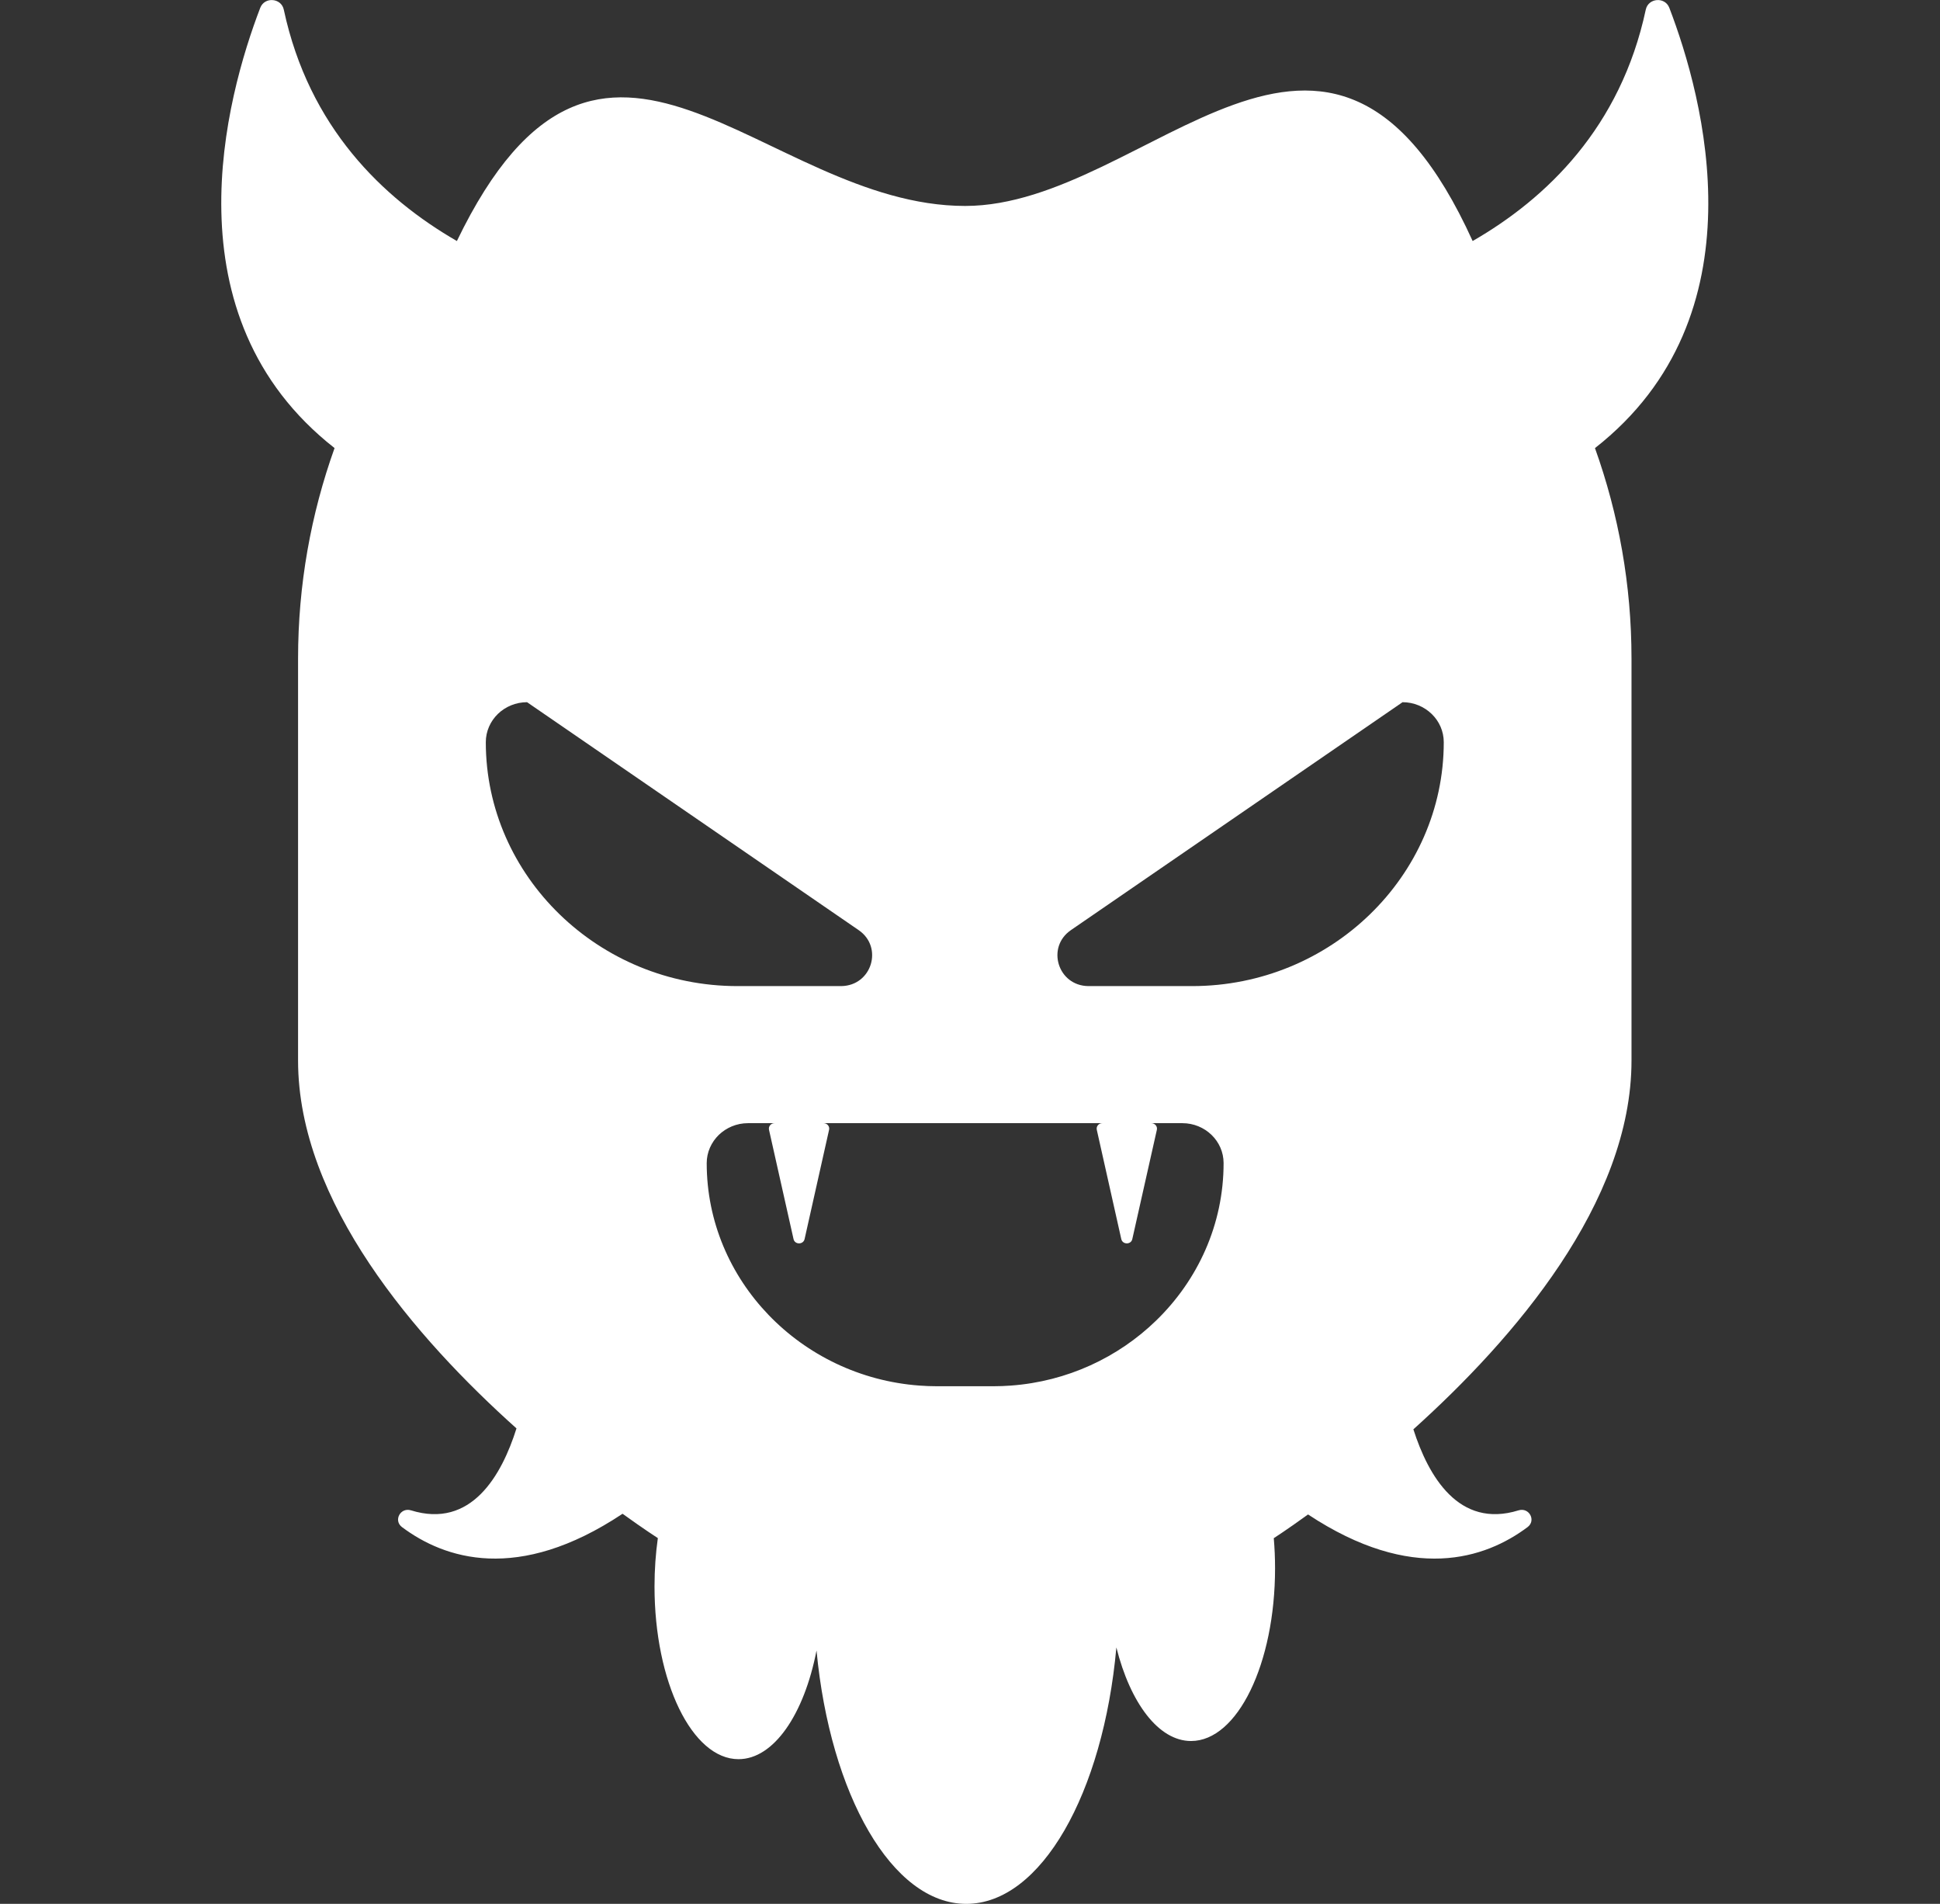 <svg width="53" height="52" viewBox="0 0 53 52" fill="none" xmlns="http://www.w3.org/2000/svg">
<rect x="0" y="0" width="53" height="52" fill="#333333" stroke="none"/>
<g clip-path="url(#clip0_642_1289)">
<path d="M45.605 0.213C45.486 -0.095 45.03 -0.057 44.962 0.263C44.274 3.478 42.254 5.419 40.232 6.583C36.302 -2.069 31.376 5.625 26.368 5.625C20.827 5.625 16.455 -1.648 12.482 6.583C10.46 5.417 8.44 3.476 7.753 0.263C7.685 -0.057 7.229 -0.095 7.11 0.213C6.177 2.646 4.533 8.63 9.14 12.238C8.494 14.042 8.143 15.976 8.143 17.987V28.966C8.143 32.838 11.357 36.547 14.11 39.014C13.705 40.299 12.874 41.762 11.229 41.252C10.939 41.163 10.742 41.529 10.983 41.71C12.14 42.575 14.144 43.251 17.008 41.345C17.603 41.774 17.972 42.01 17.972 42.01C17.913 42.429 17.881 42.872 17.881 43.33C17.881 45.937 18.908 48.048 20.176 48.048C21.142 48.048 21.969 46.819 22.307 45.08C22.494 47.052 23.011 48.782 23.734 50.019C24.456 51.255 25.384 52 26.398 52C28.441 52 30.14 48.981 30.499 44.996C30.689 45.756 30.978 46.394 31.329 46.843C31.68 47.292 32.095 47.552 32.539 47.552C33.807 47.552 34.834 45.44 34.834 42.834C34.834 42.553 34.822 42.279 34.799 42.012C34.799 42.012 35.157 41.783 35.735 41.364C38.584 43.247 40.578 42.572 41.732 41.71C41.973 41.529 41.776 41.163 41.486 41.252C39.853 41.758 39.022 40.318 38.613 39.039C41.355 36.573 44.572 32.852 44.572 28.966V17.987C44.572 15.977 44.221 14.043 43.574 12.239C48.182 8.631 46.538 2.647 45.605 0.213ZM13.272 20.271C13.272 19.97 13.399 19.697 13.602 19.499C13.807 19.302 14.089 19.179 14.399 19.179L23.459 25.405C24.137 25.871 23.818 26.92 22.986 26.933H20.146C16.365 26.933 13.272 23.935 13.272 20.271ZM31.581 36.072C30.548 37.074 29.158 37.731 27.618 37.844C27.46 37.856 27.301 37.862 27.14 37.862H25.596C25.435 37.862 25.275 37.856 25.118 37.844C21.88 37.606 19.307 34.965 19.307 31.769C19.307 31.469 19.434 31.196 19.638 30.997C19.843 30.8 20.124 30.677 20.434 30.677H21.16C21.061 30.677 20.988 30.765 21.009 30.858L21.679 33.843C21.714 33.999 21.945 33.999 21.981 33.843L22.65 30.858C22.672 30.765 22.598 30.677 22.5 30.677H30.114C30.016 30.677 29.943 30.765 29.964 30.858L30.633 33.843C30.669 33.999 30.9 33.999 30.934 33.843L31.605 30.858C31.626 30.765 31.552 30.677 31.454 30.677H32.302C32.921 30.677 33.427 31.163 33.428 31.765C33.43 33.443 32.722 34.968 31.581 36.072ZM32.569 26.933H29.728C28.897 26.92 28.578 25.871 29.256 25.405L38.317 19.179C38.626 19.179 38.908 19.302 39.112 19.499C39.317 19.697 39.443 19.97 39.443 20.271C39.443 23.935 36.349 26.933 32.569 26.933Z" fill="white"/>
</g>
<defs>
<clipPath id="clip0_642_1289">
<rect width="40.625" height="52" fill="white" transform="translate(6.045 0.001)"/>
</clipPath>
</defs>
</svg>

